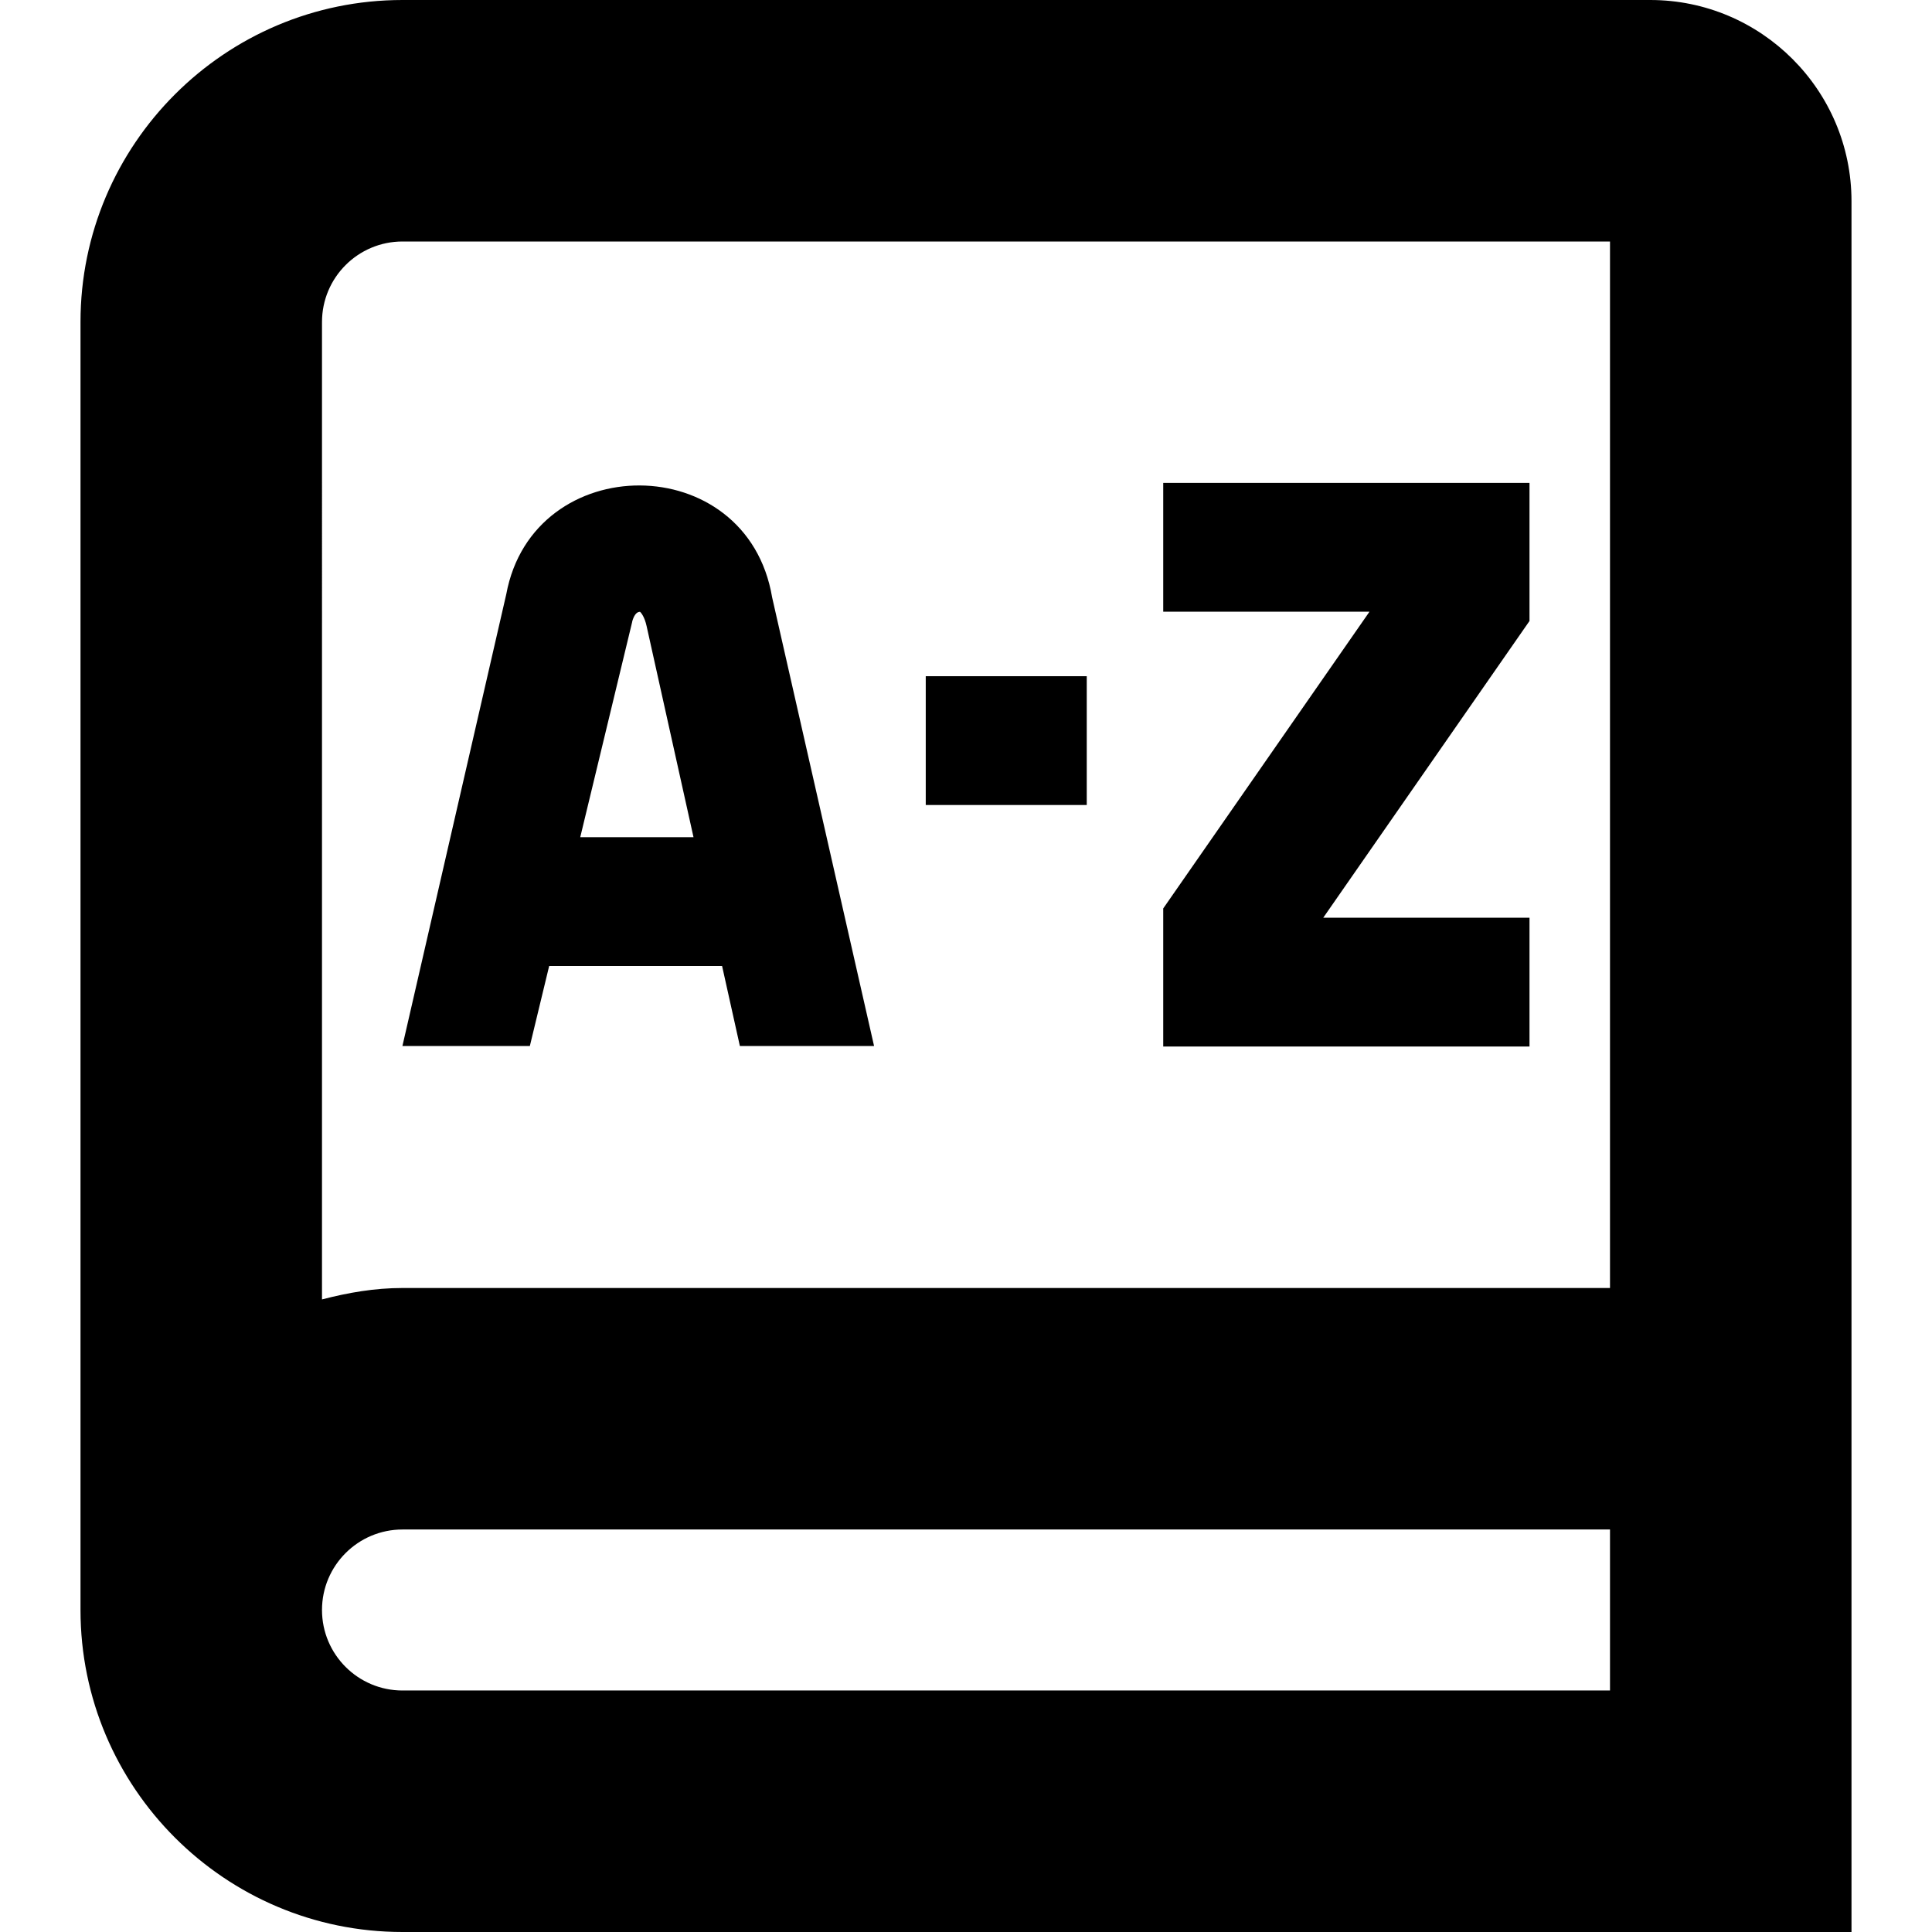 <?xml version="1.0" encoding="UTF-8"?>
<svg xmlns="http://www.w3.org/2000/svg" id="Layer_1" data-name="Layer 1" viewBox="0 0 24 24">
  <path d="M20.5,0H5C2.794,0,1,1.794,1,4V20c0,2.206,1.794,4,4,4H23V2.5c0-1.379-1.121-2.5-2.5-2.5ZM5,3h15v13H5c-.347,0-.678,.058-1,.142V4c0-.552,.448-1,1-1Zm0,18c-.552,0-1-.448-1-1s.448-1,1-1h15v2H5Zm1.822-9h2.148l.221,.994h1.667l-1.266-5.572c-.311-1.853-2.97-1.844-3.303-.04l-1.29,5.612h1.583l.24-.994Zm1.031-4.278c.019-.068,.05-.122,.097-.122,.014,.01,.057,.063,.082,.176l.583,2.624h-1.407l.646-2.678Zm5.647,2.278h-2v-1.6h2v1.6Zm5.5,3h-4.55v-1.715l2.562-3.686h-2.562v-1.6h4.55v1.715l-2.562,3.686h2.562v1.6Z"/>
</svg>
